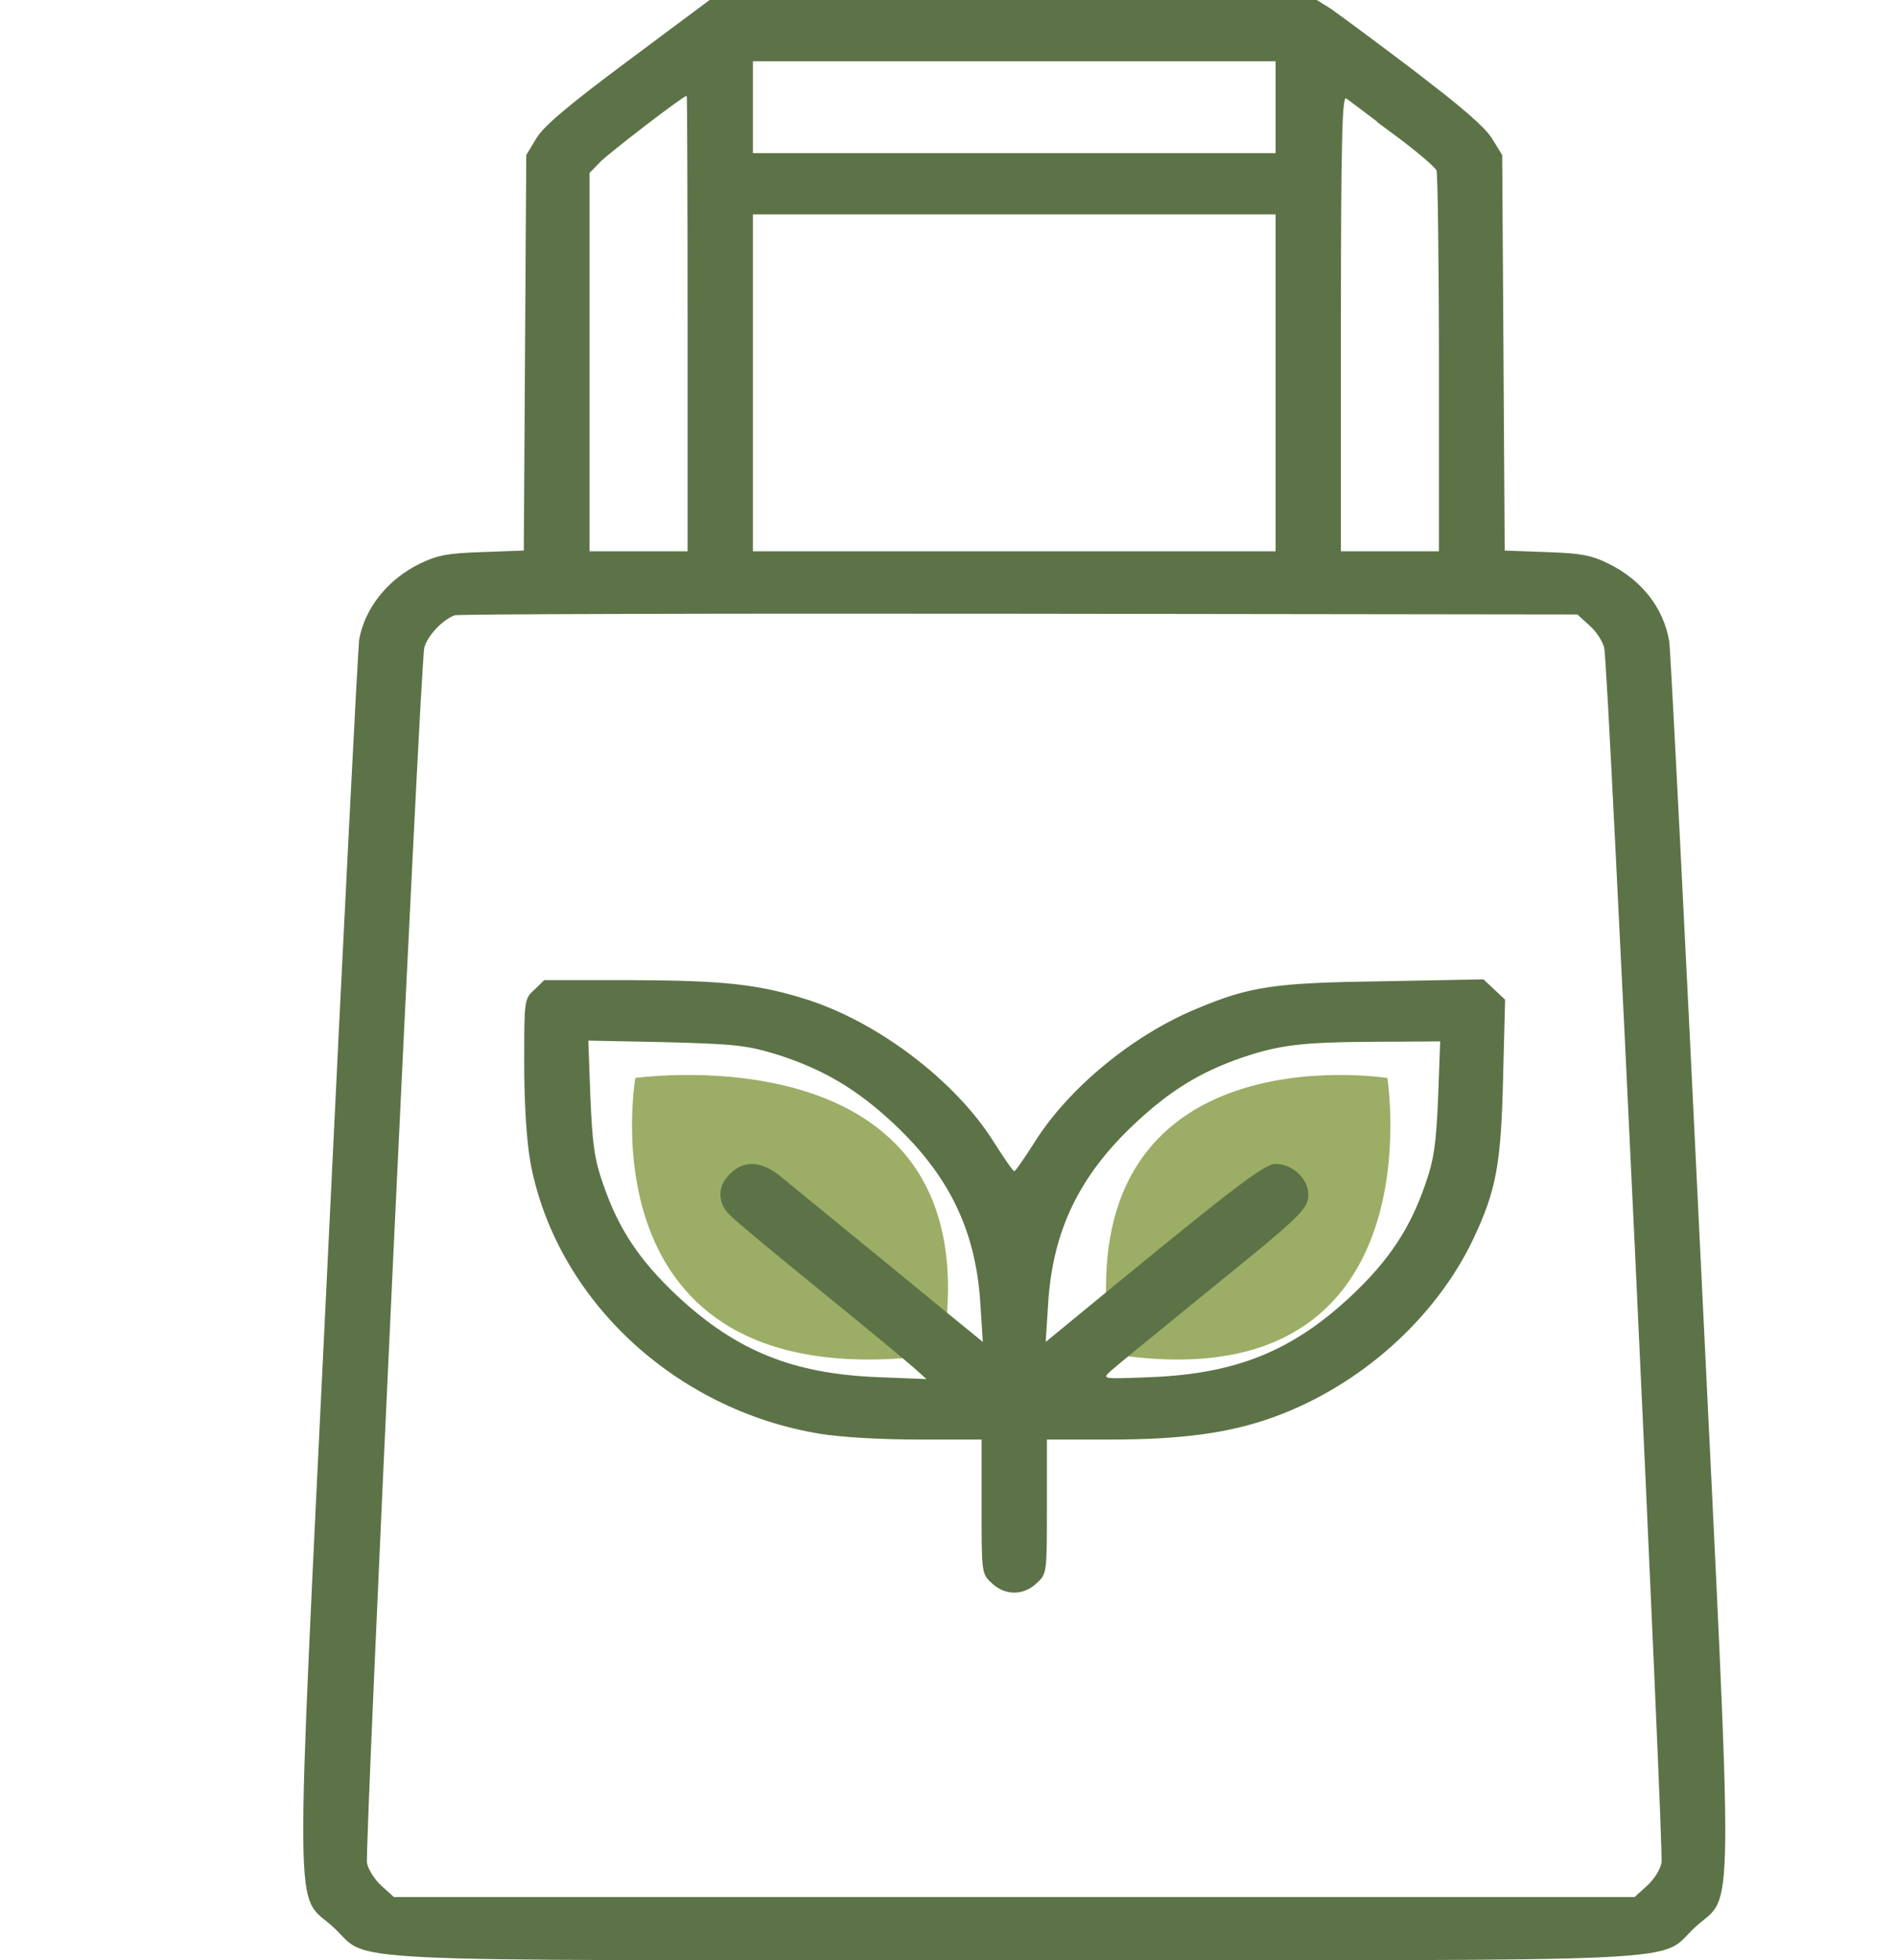 <svg width="60" height="62" viewBox="0 0 60 62" fill="none" xmlns="http://www.w3.org/2000/svg">
<g clip-path="url(#clip0_536_2432)">
<path d="M20.107 34.096C20.107 34.096 31.624 32.443 29.805 42.825C18.271 44.459 20.107 34.096 20.107 34.096Z" fill="#9CAD66"/>
<path d="M43.904 34.096C43.904 34.096 33.54 32.445 35.175 42.825C45.556 44.461 43.904 34.096 43.904 34.096Z" fill="#9CAD66"/>
<path d="M32.096 61.499C43.183 61.499 48.249 61.521 50.698 61.404C51.94 61.344 52.428 61.25 52.676 61.143C52.78 61.098 52.844 61.049 52.92 60.976C52.964 60.933 53.007 60.888 53.069 60.822C53.128 60.759 53.199 60.686 53.284 60.606C53.44 60.46 53.65 60.299 53.715 60.243C53.803 60.166 53.851 60.111 53.891 60.028C53.994 59.82 54.084 59.382 54.096 58.171C54.118 55.796 53.851 50.837 53.32 39.877V39.876C53.068 34.627 52.829 29.802 52.648 26.256C52.558 24.483 52.482 23.029 52.426 22.003C52.399 21.491 52.376 21.085 52.359 20.799C52.351 20.657 52.343 20.545 52.338 20.465C52.333 20.404 52.331 20.372 52.33 20.36C52.177 19.483 51.606 18.73 50.678 18.274C50.435 18.155 50.263 18.091 50.034 18.048C49.789 18.003 49.467 17.98 48.919 17.961H48.917L47.598 17.913L47.12 17.895L47.117 17.416L47.078 11.156L47.039 5.048L46.792 4.647L46.788 4.642C46.724 4.536 46.536 4.327 46.125 3.971C45.926 3.799 45.687 3.602 45.402 3.375L44.408 2.603C43.216 1.702 42.067 0.851 41.827 0.687L41.527 0.5H22.622L20.17 2.327C19.228 3.028 18.573 3.535 18.127 3.912C17.666 4.3 17.474 4.514 17.405 4.628L17.404 4.63L17.153 5.044L17.115 11.156L17.076 17.416L17.073 17.895L16.595 17.913L15.276 17.961H15.274C14.726 17.98 14.404 18.003 14.159 18.048C13.93 18.091 13.758 18.155 13.514 18.274L13.512 18.275L13.347 18.36C12.543 18.807 12.001 19.543 11.86 20.308C11.859 20.321 11.859 20.349 11.855 20.4C11.85 20.477 11.842 20.587 11.834 20.728C11.817 21.01 11.794 21.413 11.766 21.924C11.711 22.947 11.635 24.399 11.545 26.172C11.364 29.72 11.125 34.554 10.873 39.815V39.816C10.342 50.813 10.075 55.787 10.097 58.169C10.109 59.382 10.199 59.821 10.302 60.029C10.342 60.111 10.39 60.166 10.478 60.243C10.544 60.299 10.752 60.459 10.909 60.606C10.994 60.686 11.065 60.759 11.124 60.822C11.186 60.888 11.229 60.933 11.273 60.976C11.349 61.049 11.413 61.098 11.516 61.143C11.764 61.25 12.253 61.344 13.495 61.404C15.944 61.521 21.01 61.499 32.096 61.499ZM23.326 1.437H40.867V5.343H23.326V1.437ZM18.157 5.257L18.3 5.111L18.597 4.808V4.809C18.697 4.706 18.923 4.518 19.164 4.324C19.431 4.108 19.764 3.848 20.092 3.596C20.419 3.345 20.744 3.101 20.995 2.918C21.12 2.828 21.23 2.75 21.315 2.693C21.357 2.665 21.398 2.638 21.435 2.617C21.453 2.606 21.478 2.592 21.506 2.579C21.52 2.572 21.542 2.562 21.57 2.553C21.59 2.547 21.651 2.527 21.732 2.527C21.845 2.54 22.021 2.619 22.083 2.67C22.116 2.707 22.162 2.773 22.177 2.8C22.203 2.85 22.215 2.892 22.218 2.904C22.226 2.935 22.229 2.96 22.229 2.966C22.232 2.984 22.232 2.999 22.232 3.004C22.233 3.019 22.234 3.035 22.234 3.048C22.235 3.077 22.236 3.118 22.237 3.167C22.239 3.265 22.24 3.409 22.242 3.592C22.245 3.96 22.247 4.49 22.25 5.143C22.255 6.45 22.259 8.252 22.259 10.232V17.937H18.157V5.257ZM41.934 10.22C41.934 7.34 41.944 5.532 41.971 4.457C41.983 3.922 42 3.553 42.024 3.32C42.035 3.212 42.052 3.095 42.083 2.999C42.093 2.967 42.133 2.842 42.245 2.741C42.315 2.678 42.43 2.61 42.583 2.608C42.73 2.606 42.841 2.666 42.903 2.712L42.911 2.718C42.995 2.784 43.637 3.257 44.367 3.817L44.366 3.818C44.733 4.088 45.076 4.359 45.336 4.579C45.466 4.689 45.58 4.79 45.667 4.874C45.71 4.915 45.751 4.957 45.786 4.996C45.809 5.021 45.87 5.089 45.911 5.174L45.922 5.197L45.929 5.221C45.949 5.277 45.957 5.328 45.958 5.336C45.961 5.357 45.962 5.377 45.964 5.395C45.967 5.431 45.97 5.475 45.972 5.524C45.977 5.622 45.983 5.757 45.987 5.92C45.996 6.249 46.004 6.709 46.011 7.265C46.026 8.379 46.036 9.886 46.036 11.516V17.937H41.934V10.22ZM23.326 6.281H40.867V17.937H23.326V6.281ZM12.131 60.373L11.748 60.026C11.597 59.892 11.461 59.724 11.357 59.561C11.259 59.408 11.162 59.215 11.125 59.025H11.124C11.111 58.963 11.111 58.895 11.111 58.887C11.111 58.857 11.111 58.819 11.112 58.777C11.113 58.691 11.116 58.572 11.12 58.424C11.129 58.128 11.143 57.705 11.164 57.175C11.205 56.116 11.268 54.622 11.346 52.839C11.502 49.274 11.718 44.548 11.941 39.813C12.164 35.078 12.394 30.333 12.576 26.728C12.667 24.926 12.745 23.408 12.805 22.319C12.836 21.774 12.861 21.336 12.882 21.022C12.892 20.866 12.901 20.738 12.908 20.644C12.914 20.567 12.921 20.481 12.93 20.426V20.425C12.988 20.101 13.213 19.785 13.419 19.561C13.631 19.331 13.925 19.093 14.229 18.988C14.273 18.973 14.31 18.966 14.317 18.965C14.331 18.963 14.344 18.961 14.351 18.96C14.367 18.959 14.383 18.958 14.395 18.957C14.421 18.956 14.452 18.955 14.487 18.954C14.558 18.951 14.657 18.949 14.782 18.947C15.033 18.943 15.396 18.939 15.856 18.935C16.777 18.928 18.096 18.922 19.715 18.918C22.953 18.908 27.392 18.906 32.252 18.912L49.918 18.935L50.11 18.936L50.253 19.065L50.635 19.413L50.636 19.412C50.787 19.545 50.923 19.713 51.027 19.877C51.126 20.032 51.225 20.227 51.261 20.42V20.421C51.272 20.476 51.279 20.564 51.285 20.644C51.292 20.738 51.301 20.866 51.311 21.022C51.331 21.336 51.357 21.774 51.388 22.319C51.448 23.408 51.526 24.926 51.617 26.728C51.799 30.333 52.029 35.078 52.252 39.813C52.475 44.548 52.691 49.274 52.846 52.839C52.924 54.622 52.988 56.116 53.029 57.175C53.05 57.705 53.064 58.128 53.073 58.424C53.077 58.572 53.08 58.691 53.081 58.777C53.081 58.819 53.082 58.857 53.082 58.887C53.082 58.895 53.082 58.963 53.069 59.025H53.067C53.029 59.215 52.933 59.408 52.836 59.561C52.732 59.724 52.596 59.892 52.444 60.026L52.062 60.373L51.919 60.502H12.274L12.131 60.373Z" fill="#5C7347" stroke="#5C7347"/>
<path d="M16.912 31.303C16.589 31.593 16.589 31.63 16.589 33.64C16.589 34.936 16.667 36.086 16.783 36.752C17.584 41.075 21.345 44.599 25.958 45.35C26.643 45.459 27.871 45.531 29.073 45.531H31.063V47.651C31.063 49.745 31.063 49.782 31.386 50.072C31.799 50.472 32.394 50.472 32.807 50.072C33.13 49.782 33.13 49.745 33.13 47.651V45.531H35.12C37.408 45.531 38.92 45.325 40.316 44.817C43.055 43.824 45.446 41.681 46.635 39.162C47.346 37.648 47.501 36.825 47.565 34.124L47.63 31.618L47.294 31.303L46.945 30.976L43.753 31.036C40.303 31.085 39.566 31.194 37.86 31.908C35.844 32.744 33.815 34.415 32.743 36.122C32.42 36.631 32.135 37.043 32.096 37.043C32.058 37.043 31.773 36.631 31.45 36.122C30.262 34.221 27.858 32.381 25.622 31.642C24.046 31.133 22.96 31.012 19.975 31H17.222L16.912 31.303ZM24.537 33.337C26.01 33.797 27.095 34.427 28.284 35.541C30.042 37.188 30.882 38.932 31.024 41.233L31.102 42.444L30.791 42.189C30.623 42.056 29.292 40.966 27.832 39.767C26.372 38.581 24.963 37.418 24.692 37.2C24.084 36.716 23.555 36.691 23.115 37.115C22.702 37.491 22.689 38.036 23.089 38.423C23.244 38.593 24.562 39.682 26.023 40.869C27.483 42.056 28.814 43.158 28.995 43.327L29.318 43.618L27.767 43.557C25.079 43.449 23.296 42.722 21.435 40.99C20.246 39.876 19.574 38.871 19.096 37.479C18.812 36.679 18.747 36.195 18.683 34.706L18.618 32.913L21.06 32.962C23.244 33.022 23.606 33.059 24.537 33.337ZM45.51 34.718C45.446 36.195 45.381 36.679 45.097 37.479C44.619 38.859 43.947 39.876 42.758 40.99C40.91 42.722 39.127 43.449 36.426 43.557C34.875 43.618 34.875 43.618 35.133 43.376C35.276 43.243 36.581 42.177 38.041 40.99C41.259 38.387 41.401 38.242 41.401 37.769C41.401 37.285 40.897 36.813 40.367 36.813C39.992 36.813 39.023 37.563 33.402 42.189L33.092 42.444L33.169 41.233C33.311 38.932 34.151 37.188 35.909 35.541C37.033 34.488 37.964 33.919 39.282 33.458C40.496 33.047 41.194 32.962 43.52 32.95L45.575 32.938L45.51 34.718Z" fill="#5C7347"/>
</g>
<defs>
<clipPath id="clip0_536_2432">
<rect width="60" height="62" fill="white"/>
</clipPath>
</defs>
</svg>
